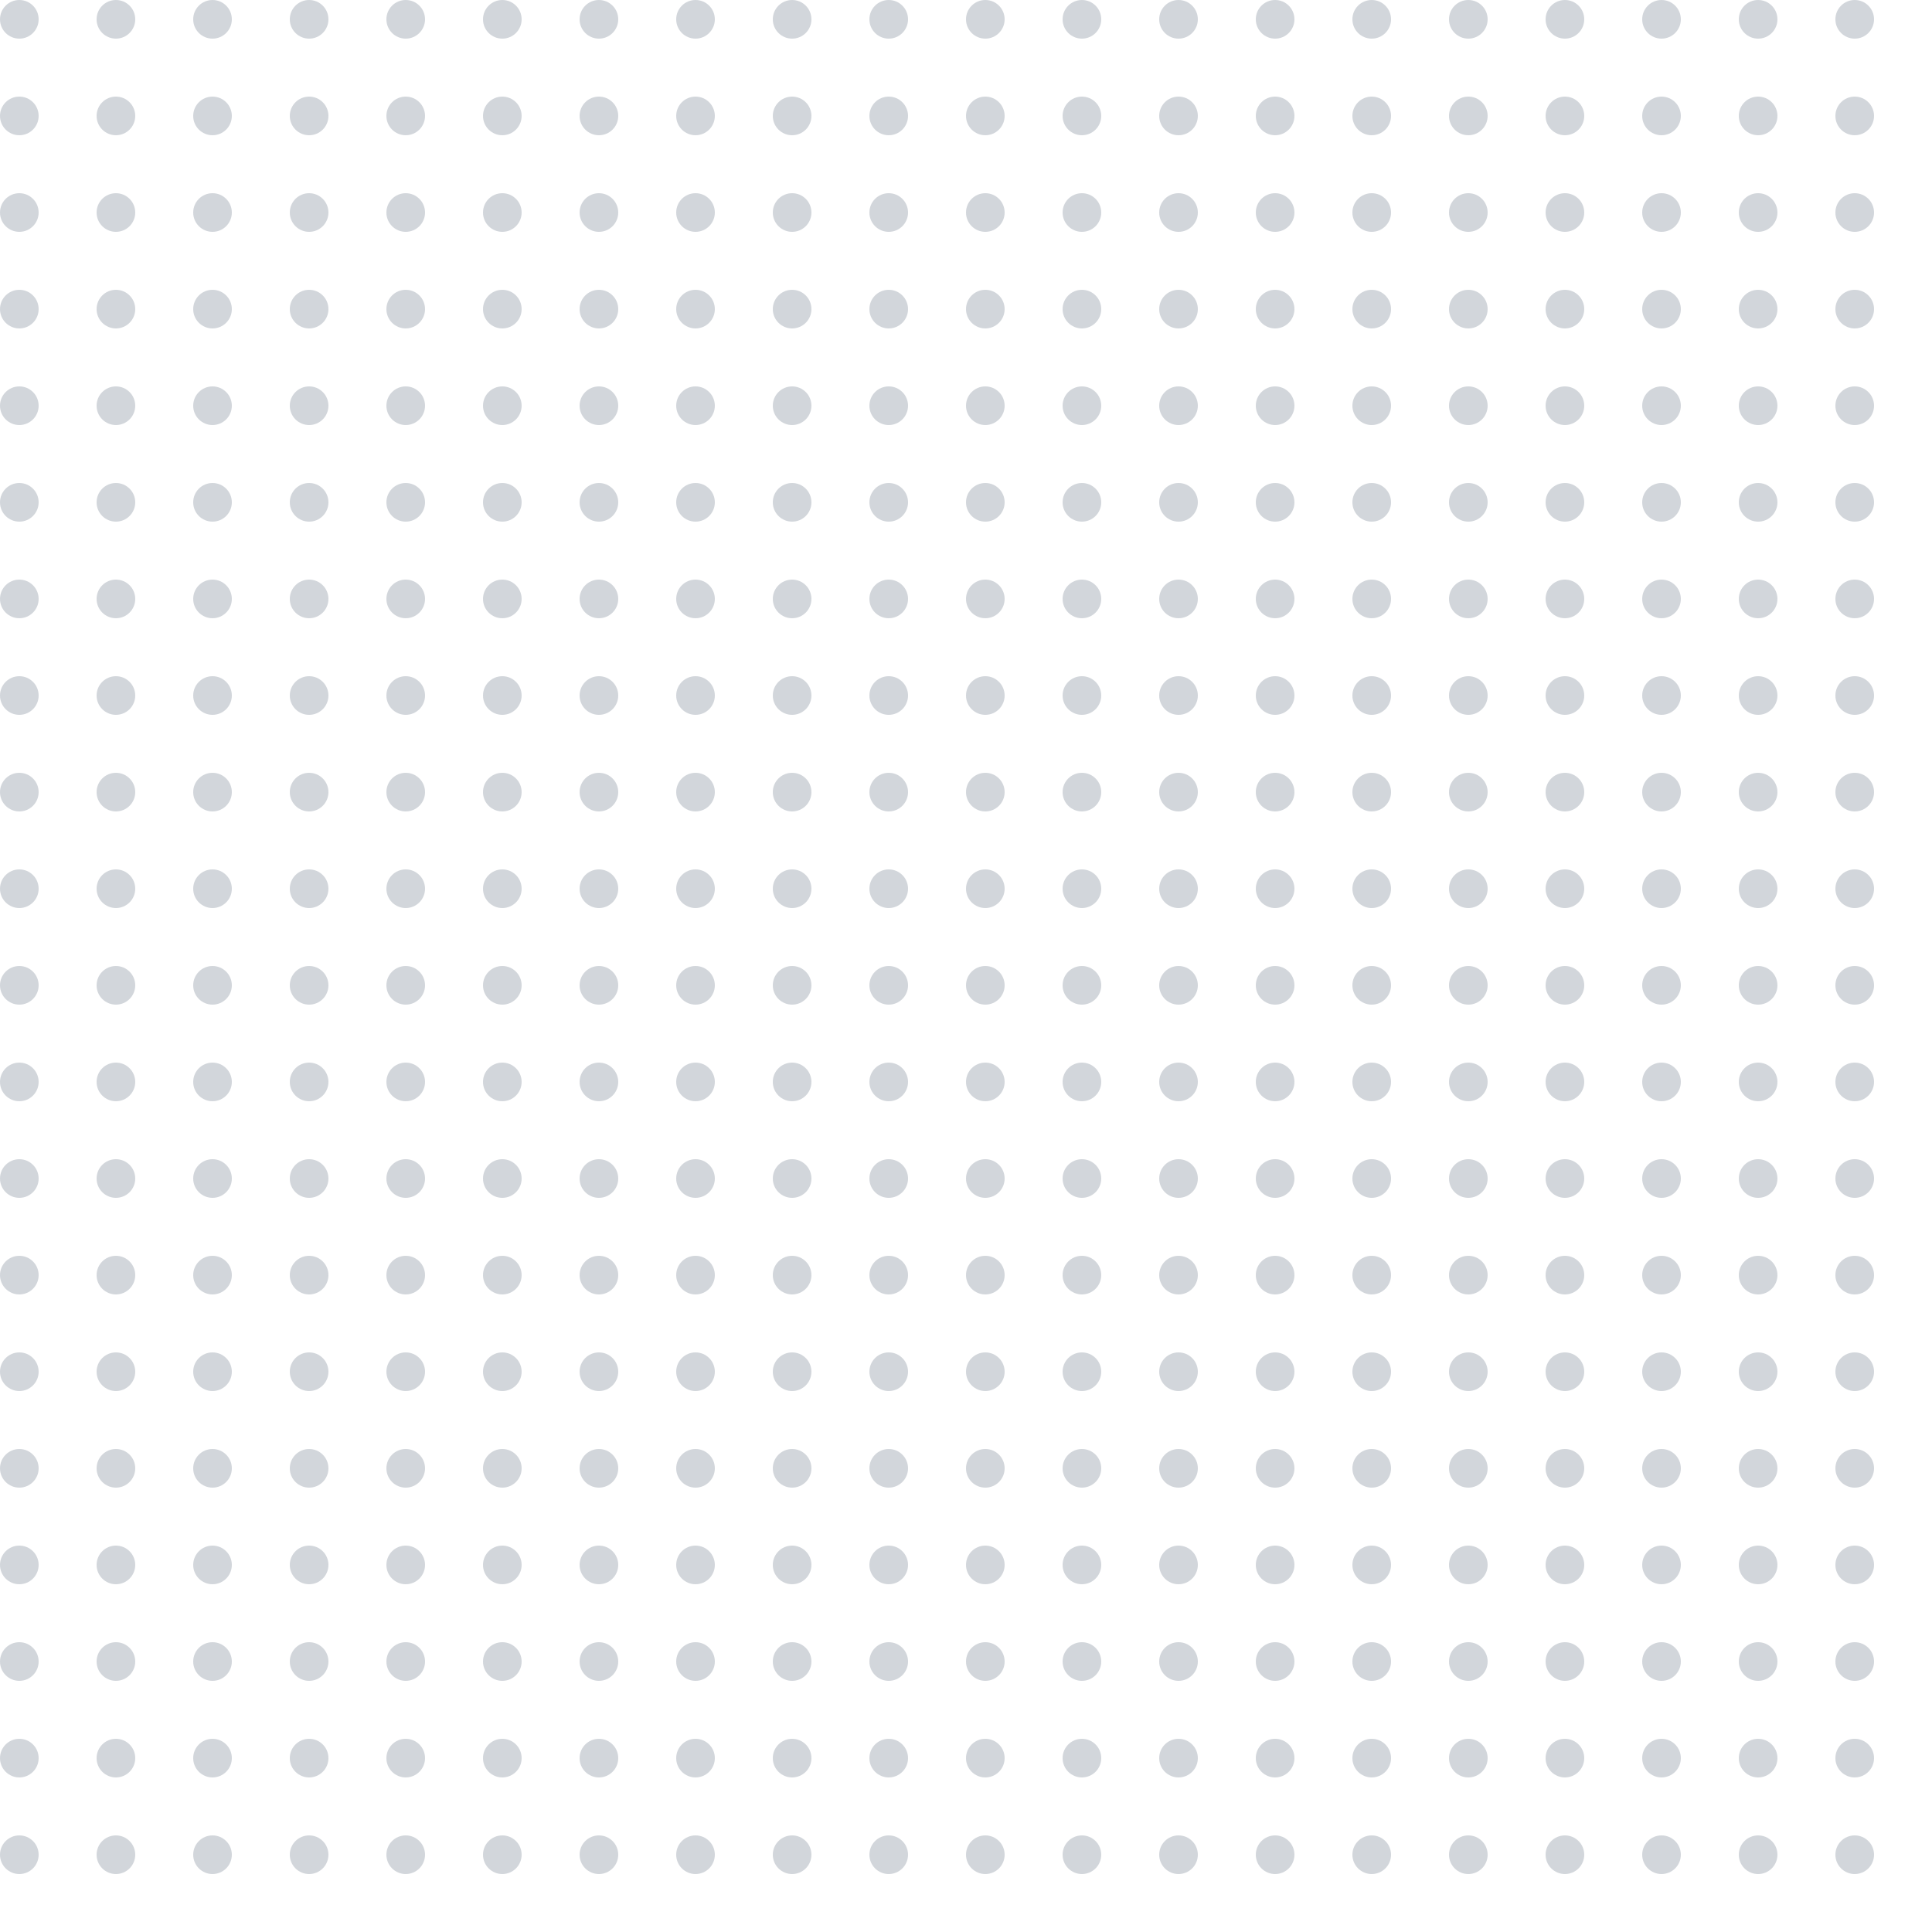 <svg width="200" height="200" viewBox="0 0 200 200" fill="none" xmlns="http://www.w3.org/2000/svg">
<circle cx="2" cy="2" r="2" fill="#D2D6DB"/>
<circle cx="12" cy="2" r="2" fill="#D2D6DB"/>
<circle cx="22" cy="2" r="2" fill="#D2D6DB"/>
<circle cx="32" cy="2" r="2" fill="#D2D6DB"/>
<circle cx="42" cy="2" r="2" fill="#D2D6DB"/>
<circle cx="52" cy="2" r="2" fill="#D2D6DB"/>
<circle cx="62" cy="2" r="2" fill="#D2D6DB"/>
<circle cx="72" cy="2" r="2" fill="#D2D6DB"/>
<circle cx="82" cy="2" r="2" fill="#D2D6DB"/>
<circle cx="92" cy="2" r="2" fill="#D2D6DB"/>
<circle cx="102" cy="2" r="2" fill="#D2D6DB"/>
<circle cx="112" cy="2" r="2" fill="#D2D6DB"/>
<circle cx="122" cy="2" r="2" fill="#D2D6DB"/>
<circle cx="132" cy="2" r="2" fill="#D2D6DB"/>
<circle cx="142" cy="2" r="2" fill="#D2D6DB"/>
<circle cx="152" cy="2" r="2" fill="#D2D6DB"/>
<circle cx="162" cy="2" r="2" fill="#D2D6DB"/>
<circle cx="172" cy="2" r="2" fill="#D2D6DB"/>
<circle cx="182" cy="2" r="2" fill="#D2D6DB"/>
<circle cx="192" cy="2" r="2" fill="#D2D6DB"/>
<circle cx="2" cy="12" r="2" fill="#D2D6DB"/>
<circle cx="12" cy="12" r="2" fill="#D2D6DB"/>
<circle cx="22" cy="12" r="2" fill="#D2D6DB"/>
<circle cx="32" cy="12" r="2" fill="#D2D6DB"/>
<circle cx="42" cy="12" r="2" fill="#D2D6DB"/>
<circle cx="52" cy="12" r="2" fill="#D2D6DB"/>
<circle cx="62" cy="12" r="2" fill="#D2D6DB"/>
<circle cx="72" cy="12" r="2" fill="#D2D6DB"/>
<circle cx="82" cy="12" r="2" fill="#D2D6DB"/>
<circle cx="92" cy="12" r="2" fill="#D2D6DB"/>
<circle cx="102" cy="12" r="2" fill="#D2D6DB"/>
<circle cx="112" cy="12" r="2" fill="#D2D6DB"/>
<circle cx="122" cy="12" r="2" fill="#D2D6DB"/>
<circle cx="132" cy="12" r="2" fill="#D2D6DB"/>
<circle cx="142" cy="12" r="2" fill="#D2D6DB"/>
<circle cx="152" cy="12" r="2" fill="#D2D6DB"/>
<circle cx="162" cy="12" r="2" fill="#D2D6DB"/>
<circle cx="172" cy="12" r="2" fill="#D2D6DB"/>
<circle cx="182" cy="12" r="2" fill="#D2D6DB"/>
<circle cx="192" cy="12" r="2" fill="#D2D6DB"/>
<circle cx="2" cy="22" r="2" fill="#D2D6DB"/>
<circle cx="12" cy="22" r="2" fill="#D2D6DB"/>
<circle cx="22" cy="22" r="2" fill="#D2D6DB"/>
<circle cx="32" cy="22" r="2" fill="#D2D6DB"/>
<circle cx="42" cy="22" r="2" fill="#D2D6DB"/>
<circle cx="52" cy="22" r="2" fill="#D2D6DB"/>
<circle cx="62" cy="22" r="2" fill="#D2D6DB"/>
<circle cx="72" cy="22" r="2" fill="#D2D6DB"/>
<circle cx="82" cy="22" r="2" fill="#D2D6DB"/>
<circle cx="92" cy="22" r="2" fill="#D2D6DB"/>
<circle cx="102" cy="22" r="2" fill="#D2D6DB"/>
<circle cx="112" cy="22" r="2" fill="#D2D6DB"/>
<circle cx="122" cy="22" r="2" fill="#D2D6DB"/>
<circle cx="132" cy="22" r="2" fill="#D2D6DB"/>
<circle cx="142" cy="22" r="2" fill="#D2D6DB"/>
<circle cx="152" cy="22" r="2" fill="#D2D6DB"/>
<circle cx="162" cy="22" r="2" fill="#D2D6DB"/>
<circle cx="172" cy="22" r="2" fill="#D2D6DB"/>
<circle cx="182" cy="22" r="2" fill="#D2D6DB"/>
<circle cx="192" cy="22" r="2" fill="#D2D6DB"/>
<circle cx="2" cy="32" r="2" fill="#D2D6DB"/>
<circle cx="12" cy="32" r="2" fill="#D2D6DB"/>
<circle cx="22" cy="32" r="2" fill="#D2D6DB"/>
<circle cx="32" cy="32" r="2" fill="#D2D6DB"/>
<circle cx="42" cy="32" r="2" fill="#D2D6DB"/>
<circle cx="52" cy="32" r="2" fill="#D2D6DB"/>
<circle cx="62" cy="32" r="2" fill="#D2D6DB"/>
<circle cx="72" cy="32" r="2" fill="#D2D6DB"/>
<circle cx="82" cy="32" r="2" fill="#D2D6DB"/>
<circle cx="92" cy="32" r="2" fill="#D2D6DB"/>
<circle cx="102" cy="32" r="2" fill="#D2D6DB"/>
<circle cx="112" cy="32" r="2" fill="#D2D6DB"/>
<circle cx="122" cy="32" r="2" fill="#D2D6DB"/>
<circle cx="132" cy="32" r="2" fill="#D2D6DB"/>
<circle cx="142" cy="32" r="2" fill="#D2D6DB"/>
<circle cx="152" cy="32" r="2" fill="#D2D6DB"/>
<circle cx="162" cy="32" r="2" fill="#D2D6DB"/>
<circle cx="172" cy="32" r="2" fill="#D2D6DB"/>
<circle cx="182" cy="32" r="2" fill="#D2D6DB"/>
<circle cx="192" cy="32" r="2" fill="#D2D6DB"/>
<circle cx="2" cy="42" r="2" fill="#D2D6DB"/>
<circle cx="12" cy="42" r="2" fill="#D2D6DB"/>
<circle cx="22" cy="42" r="2" fill="#D2D6DB"/>
<circle cx="32" cy="42" r="2" fill="#D2D6DB"/>
<circle cx="42" cy="42" r="2" fill="#D2D6DB"/>
<circle cx="52" cy="42" r="2" fill="#D2D6DB"/>
<circle cx="62" cy="42" r="2" fill="#D2D6DB"/>
<circle cx="72" cy="42" r="2" fill="#D2D6DB"/>
<circle cx="82" cy="42" r="2" fill="#D2D6DB"/>
<circle cx="92" cy="42" r="2" fill="#D2D6DB"/>
<circle cx="102" cy="42" r="2" fill="#D2D6DB"/>
<circle cx="112" cy="42" r="2" fill="#D2D6DB"/>
<circle cx="122" cy="42" r="2" fill="#D2D6DB"/>
<circle cx="132" cy="42" r="2" fill="#D2D6DB"/>
<circle cx="142" cy="42" r="2" fill="#D2D6DB"/>
<circle cx="152" cy="42" r="2" fill="#D2D6DB"/>
<circle cx="162" cy="42" r="2" fill="#D2D6DB"/>
<circle cx="172" cy="42" r="2" fill="#D2D6DB"/>
<circle cx="182" cy="42" r="2" fill="#D2D6DB"/>
<circle cx="192" cy="42" r="2" fill="#D2D6DB"/>
<circle cx="2" cy="52" r="2" fill="#D2D6DB"/>
<circle cx="12" cy="52" r="2" fill="#D2D6DB"/>
<circle cx="22" cy="52" r="2" fill="#D2D6DB"/>
<circle cx="32" cy="52" r="2" fill="#D2D6DB"/>
<circle cx="42" cy="52" r="2" fill="#D2D6DB"/>
<circle cx="52" cy="52" r="2" fill="#D2D6DB"/>
<circle cx="62" cy="52" r="2" fill="#D2D6DB"/>
<circle cx="72" cy="52" r="2" fill="#D2D6DB"/>
<circle cx="82" cy="52" r="2" fill="#D2D6DB"/>
<circle cx="92" cy="52" r="2" fill="#D2D6DB"/>
<circle cx="102" cy="52" r="2" fill="#D2D6DB"/>
<circle cx="112" cy="52" r="2" fill="#D2D6DB"/>
<circle cx="122" cy="52" r="2" fill="#D2D6DB"/>
<circle cx="132" cy="52" r="2" fill="#D2D6DB"/>
<circle cx="142" cy="52" r="2" fill="#D2D6DB"/>
<circle cx="152" cy="52" r="2" fill="#D2D6DB"/>
<circle cx="162" cy="52" r="2" fill="#D2D6DB"/>
<circle cx="172" cy="52" r="2" fill="#D2D6DB"/>
<circle cx="182" cy="52" r="2" fill="#D2D6DB"/>
<circle cx="192" cy="52" r="2" fill="#D2D6DB"/>
<circle cx="2" cy="62" r="2" fill="#D2D6DB"/>
<circle cx="12" cy="62" r="2" fill="#D2D6DB"/>
<circle cx="22" cy="62" r="2" fill="#D2D6DB"/>
<circle cx="32" cy="62" r="2" fill="#D2D6DB"/>
<circle cx="42" cy="62" r="2" fill="#D2D6DB"/>
<circle cx="52" cy="62" r="2" fill="#D2D6DB"/>
<circle cx="62" cy="62" r="2" fill="#D2D6DB"/>
<circle cx="72" cy="62" r="2" fill="#D2D6DB"/>
<circle cx="82" cy="62" r="2" fill="#D2D6DB"/>
<circle cx="92" cy="62" r="2" fill="#D2D6DB"/>
<circle cx="102" cy="62" r="2" fill="#D2D6DB"/>
<circle cx="112" cy="62" r="2" fill="#D2D6DB"/>
<circle cx="122" cy="62" r="2" fill="#D2D6DB"/>
<circle cx="132" cy="62" r="2" fill="#D2D6DB"/>
<circle cx="142" cy="62" r="2" fill="#D2D6DB"/>
<circle cx="152" cy="62" r="2" fill="#D2D6DB"/>
<circle cx="162" cy="62" r="2" fill="#D2D6DB"/>
<circle cx="172" cy="62" r="2" fill="#D2D6DB"/>
<circle cx="182" cy="62" r="2" fill="#D2D6DB"/>
<circle cx="192" cy="62" r="2" fill="#D2D6DB"/>
<circle cx="2" cy="72" r="2" fill="#D2D6DB"/>
<circle cx="12" cy="72" r="2" fill="#D2D6DB"/>
<circle cx="22" cy="72" r="2" fill="#D2D6DB"/>
<circle cx="32" cy="72" r="2" fill="#D2D6DB"/>
<circle cx="42" cy="72" r="2" fill="#D2D6DB"/>
<circle cx="52" cy="72" r="2" fill="#D2D6DB"/>
<circle cx="62" cy="72" r="2" fill="#D2D6DB"/>
<circle cx="72" cy="72" r="2" fill="#D2D6DB"/>
<circle cx="82" cy="72" r="2" fill="#D2D6DB"/>
<circle cx="92" cy="72" r="2" fill="#D2D6DB"/>
<circle cx="102" cy="72" r="2" fill="#D2D6DB"/>
<circle cx="112" cy="72" r="2" fill="#D2D6DB"/>
<circle cx="122" cy="72" r="2" fill="#D2D6DB"/>
<circle cx="132" cy="72" r="2" fill="#D2D6DB"/>
<circle cx="142" cy="72" r="2" fill="#D2D6DB"/>
<circle cx="152" cy="72" r="2" fill="#D2D6DB"/>
<circle cx="162" cy="72" r="2" fill="#D2D6DB"/>
<circle cx="172" cy="72" r="2" fill="#D2D6DB"/>
<circle cx="182" cy="72" r="2" fill="#D2D6DB"/>
<circle cx="192" cy="72" r="2" fill="#D2D6DB"/>
<circle cx="2" cy="82" r="2" fill="#D2D6DB"/>
<circle cx="12" cy="82" r="2" fill="#D2D6DB"/>
<circle cx="22" cy="82" r="2" fill="#D2D6DB"/>
<circle cx="32" cy="82" r="2" fill="#D2D6DB"/>
<circle cx="42" cy="82" r="2" fill="#D2D6DB"/>
<circle cx="52" cy="82" r="2" fill="#D2D6DB"/>
<circle cx="62" cy="82" r="2" fill="#D2D6DB"/>
<circle cx="72" cy="82" r="2" fill="#D2D6DB"/>
<circle cx="82" cy="82" r="2" fill="#D2D6DB"/>
<circle cx="92" cy="82" r="2" fill="#D2D6DB"/>
<circle cx="102" cy="82" r="2" fill="#D2D6DB"/>
<circle cx="112" cy="82" r="2" fill="#D2D6DB"/>
<circle cx="122" cy="82" r="2" fill="#D2D6DB"/>
<circle cx="132" cy="82" r="2" fill="#D2D6DB"/>
<circle cx="142" cy="82" r="2" fill="#D2D6DB"/>
<circle cx="152" cy="82" r="2" fill="#D2D6DB"/>
<circle cx="162" cy="82" r="2" fill="#D2D6DB"/>
<circle cx="172" cy="82" r="2" fill="#D2D6DB"/>
<circle cx="182" cy="82" r="2" fill="#D2D6DB"/>
<circle cx="192" cy="82" r="2" fill="#D2D6DB"/>
<circle cx="2" cy="92" r="2" fill="#D2D6DB"/>
<circle cx="12" cy="92" r="2" fill="#D2D6DB"/>
<circle cx="22" cy="92" r="2" fill="#D2D6DB"/>
<circle cx="32" cy="92" r="2" fill="#D2D6DB"/>
<circle cx="42" cy="92" r="2" fill="#D2D6DB"/>
<circle cx="52" cy="92" r="2" fill="#D2D6DB"/>
<circle cx="62" cy="92" r="2" fill="#D2D6DB"/>
<circle cx="72" cy="92" r="2" fill="#D2D6DB"/>
<circle cx="82" cy="92" r="2" fill="#D2D6DB"/>
<circle cx="92" cy="92" r="2" fill="#D2D6DB"/>
<circle cx="102" cy="92" r="2" fill="#D2D6DB"/>
<circle cx="112" cy="92" r="2" fill="#D2D6DB"/>
<circle cx="122" cy="92" r="2" fill="#D2D6DB"/>
<circle cx="132" cy="92" r="2" fill="#D2D6DB"/>
<circle cx="142" cy="92" r="2" fill="#D2D6DB"/>
<circle cx="152" cy="92" r="2" fill="#D2D6DB"/>
<circle cx="162" cy="92" r="2" fill="#D2D6DB"/>
<circle cx="172" cy="92" r="2" fill="#D2D6DB"/>
<circle cx="182" cy="92" r="2" fill="#D2D6DB"/>
<circle cx="192" cy="92" r="2" fill="#D2D6DB"/>
<circle cx="2" cy="102" r="2" fill="#D2D6DB"/>
<circle cx="12" cy="102" r="2" fill="#D2D6DB"/>
<circle cx="22" cy="102" r="2" fill="#D2D6DB"/>
<circle cx="32" cy="102" r="2" fill="#D2D6DB"/>
<circle cx="42" cy="102" r="2" fill="#D2D6DB"/>
<circle cx="52" cy="102" r="2" fill="#D2D6DB"/>
<circle cx="62" cy="102" r="2" fill="#D2D6DB"/>
<circle cx="72" cy="102" r="2" fill="#D2D6DB"/>
<circle cx="82" cy="102" r="2" fill="#D2D6DB"/>
<circle cx="92" cy="102" r="2" fill="#D2D6DB"/>
<circle cx="102" cy="102" r="2" fill="#D2D6DB"/>
<circle cx="112" cy="102" r="2" fill="#D2D6DB"/>
<circle cx="122" cy="102" r="2" fill="#D2D6DB"/>
<circle cx="132" cy="102" r="2" fill="#D2D6DB"/>
<circle cx="142" cy="102" r="2" fill="#D2D6DB"/>
<circle cx="152" cy="102" r="2" fill="#D2D6DB"/>
<circle cx="162" cy="102" r="2" fill="#D2D6DB"/>
<circle cx="172" cy="102" r="2" fill="#D2D6DB"/>
<circle cx="182" cy="102" r="2" fill="#D2D6DB"/>
<circle cx="192" cy="102" r="2" fill="#D2D6DB"/>
<circle cx="2" cy="112" r="2" fill="#D2D6DB"/>
<circle cx="12" cy="112" r="2" fill="#D2D6DB"/>
<circle cx="22" cy="112" r="2" fill="#D2D6DB"/>
<circle cx="32" cy="112" r="2" fill="#D2D6DB"/>
<circle cx="42" cy="112" r="2" fill="#D2D6DB"/>
<circle cx="52" cy="112" r="2" fill="#D2D6DB"/>
<circle cx="62" cy="112" r="2" fill="#D2D6DB"/>
<circle cx="72" cy="112" r="2" fill="#D2D6DB"/>
<circle cx="82" cy="112" r="2" fill="#D2D6DB"/>
<circle cx="92" cy="112" r="2" fill="#D2D6DB"/>
<circle cx="102" cy="112" r="2" fill="#D2D6DB"/>
<circle cx="112" cy="112" r="2" fill="#D2D6DB"/>
<circle cx="122" cy="112" r="2" fill="#D2D6DB"/>
<circle cx="132" cy="112" r="2" fill="#D2D6DB"/>
<circle cx="142" cy="112" r="2" fill="#D2D6DB"/>
<circle cx="152" cy="112" r="2" fill="#D2D6DB"/>
<circle cx="162" cy="112" r="2" fill="#D2D6DB"/>
<circle cx="172" cy="112" r="2" fill="#D2D6DB"/>
<circle cx="182" cy="112" r="2" fill="#D2D6DB"/>
<circle cx="192" cy="112" r="2" fill="#D2D6DB"/>
<circle cx="2" cy="122" r="2" fill="#D2D6DB"/>
<circle cx="12" cy="122" r="2" fill="#D2D6DB"/>
<circle cx="22" cy="122" r="2" fill="#D2D6DB"/>
<circle cx="32" cy="122" r="2" fill="#D2D6DB"/>
<circle cx="42" cy="122" r="2" fill="#D2D6DB"/>
<circle cx="52" cy="122" r="2" fill="#D2D6DB"/>
<circle cx="62" cy="122" r="2" fill="#D2D6DB"/>
<circle cx="72" cy="122" r="2" fill="#D2D6DB"/>
<circle cx="82" cy="122" r="2" fill="#D2D6DB"/>
<circle cx="92" cy="122" r="2" fill="#D2D6DB"/>
<circle cx="102" cy="122" r="2" fill="#D2D6DB"/>
<circle cx="112" cy="122" r="2" fill="#D2D6DB"/>
<circle cx="122" cy="122" r="2" fill="#D2D6DB"/>
<circle cx="132" cy="122" r="2" fill="#D2D6DB"/>
<circle cx="142" cy="122" r="2" fill="#D2D6DB"/>
<circle cx="152" cy="122" r="2" fill="#D2D6DB"/>
<circle cx="162" cy="122" r="2" fill="#D2D6DB"/>
<circle cx="172" cy="122" r="2" fill="#D2D6DB"/>
<circle cx="182" cy="122" r="2" fill="#D2D6DB"/>
<circle cx="192" cy="122" r="2" fill="#D2D6DB"/>
<circle cx="2" cy="132" r="2" fill="#D2D6DB"/>
<circle cx="12" cy="132" r="2" fill="#D2D6DB"/>
<circle cx="22" cy="132" r="2" fill="#D2D6DB"/>
<circle cx="32" cy="132" r="2" fill="#D2D6DB"/>
<circle cx="42" cy="132" r="2" fill="#D2D6DB"/>
<circle cx="52" cy="132" r="2" fill="#D2D6DB"/>
<circle cx="62" cy="132" r="2" fill="#D2D6DB"/>
<circle cx="72" cy="132" r="2" fill="#D2D6DB"/>
<circle cx="82" cy="132" r="2" fill="#D2D6DB"/>
<circle cx="92" cy="132" r="2" fill="#D2D6DB"/>
<circle cx="102" cy="132" r="2" fill="#D2D6DB"/>
<circle cx="112" cy="132" r="2" fill="#D2D6DB"/>
<circle cx="122" cy="132" r="2" fill="#D2D6DB"/>
<circle cx="132" cy="132" r="2" fill="#D2D6DB"/>
<circle cx="142" cy="132" r="2" fill="#D2D6DB"/>
<circle cx="152" cy="132" r="2" fill="#D2D6DB"/>
<circle cx="162" cy="132" r="2" fill="#D2D6DB"/>
<circle cx="172" cy="132" r="2" fill="#D2D6DB"/>
<circle cx="182" cy="132" r="2" fill="#D2D6DB"/>
<circle cx="192" cy="132" r="2" fill="#D2D6DB"/>
<circle cx="2" cy="142" r="2" fill="#D2D6DB"/>
<circle cx="12" cy="142" r="2" fill="#D2D6DB"/>
<circle cx="22" cy="142" r="2" fill="#D2D6DB"/>
<circle cx="32" cy="142" r="2" fill="#D2D6DB"/>
<circle cx="42" cy="142" r="2" fill="#D2D6DB"/>
<circle cx="52" cy="142" r="2" fill="#D2D6DB"/>
<circle cx="62" cy="142" r="2" fill="#D2D6DB"/>
<circle cx="72" cy="142" r="2" fill="#D2D6DB"/>
<circle cx="82" cy="142" r="2" fill="#D2D6DB"/>
<circle cx="92" cy="142" r="2" fill="#D2D6DB"/>
<circle cx="102" cy="142" r="2" fill="#D2D6DB"/>
<circle cx="112" cy="142" r="2" fill="#D2D6DB"/>
<circle cx="122" cy="142" r="2" fill="#D2D6DB"/>
<circle cx="132" cy="142" r="2" fill="#D2D6DB"/>
<circle cx="142" cy="142" r="2" fill="#D2D6DB"/>
<circle cx="152" cy="142" r="2" fill="#D2D6DB"/>
<circle cx="162" cy="142" r="2" fill="#D2D6DB"/>
<circle cx="172" cy="142" r="2" fill="#D2D6DB"/>
<circle cx="182" cy="142" r="2" fill="#D2D6DB"/>
<circle cx="192" cy="142" r="2" fill="#D2D6DB"/>
<circle cx="2" cy="152" r="2" fill="#D2D6DB"/>
<circle cx="12" cy="152" r="2" fill="#D2D6DB"/>
<circle cx="22" cy="152" r="2" fill="#D2D6DB"/>
<circle cx="32" cy="152" r="2" fill="#D2D6DB"/>
<circle cx="42" cy="152" r="2" fill="#D2D6DB"/>
<circle cx="52" cy="152" r="2" fill="#D2D6DB"/>
<circle cx="62" cy="152" r="2" fill="#D2D6DB"/>
<circle cx="72" cy="152" r="2" fill="#D2D6DB"/>
<circle cx="82" cy="152" r="2" fill="#D2D6DB"/>
<circle cx="92" cy="152" r="2" fill="#D2D6DB"/>
<circle cx="102" cy="152" r="2" fill="#D2D6DB"/>
<circle cx="112" cy="152" r="2" fill="#D2D6DB"/>
<circle cx="122" cy="152" r="2" fill="#D2D6DB"/>
<circle cx="132" cy="152" r="2" fill="#D2D6DB"/>
<circle cx="142" cy="152" r="2" fill="#D2D6DB"/>
<circle cx="152" cy="152" r="2" fill="#D2D6DB"/>
<circle cx="162" cy="152" r="2" fill="#D2D6DB"/>
<circle cx="172" cy="152" r="2" fill="#D2D6DB"/>
<circle cx="182" cy="152" r="2" fill="#D2D6DB"/>
<circle cx="192" cy="152" r="2" fill="#D2D6DB"/>
<circle cx="2" cy="162" r="2" fill="#D2D6DB"/>
<circle cx="12" cy="162" r="2" fill="#D2D6DB"/>
<circle cx="22" cy="162" r="2" fill="#D2D6DB"/>
<circle cx="32" cy="162" r="2" fill="#D2D6DB"/>
<circle cx="42" cy="162" r="2" fill="#D2D6DB"/>
<circle cx="52" cy="162" r="2" fill="#D2D6DB"/>
<circle cx="62" cy="162" r="2" fill="#D2D6DB"/>
<circle cx="72" cy="162" r="2" fill="#D2D6DB"/>
<circle cx="82" cy="162" r="2" fill="#D2D6DB"/>
<circle cx="92" cy="162" r="2" fill="#D2D6DB"/>
<circle cx="102" cy="162" r="2" fill="#D2D6DB"/>
<circle cx="112" cy="162" r="2" fill="#D2D6DB"/>
<circle cx="122" cy="162" r="2" fill="#D2D6DB"/>
<circle cx="132" cy="162" r="2" fill="#D2D6DB"/>
<circle cx="142" cy="162" r="2" fill="#D2D6DB"/>
<circle cx="152" cy="162" r="2" fill="#D2D6DB"/>
<circle cx="162" cy="162" r="2" fill="#D2D6DB"/>
<circle cx="172" cy="162" r="2" fill="#D2D6DB"/>
<circle cx="182" cy="162" r="2" fill="#D2D6DB"/>
<circle cx="192" cy="162" r="2" fill="#D2D6DB"/>
<circle cx="2" cy="172" r="2" fill="#D2D6DB"/>
<circle cx="12" cy="172" r="2" fill="#D2D6DB"/>
<circle cx="22" cy="172" r="2" fill="#D2D6DB"/>
<circle cx="32" cy="172" r="2" fill="#D2D6DB"/>
<circle cx="42" cy="172" r="2" fill="#D2D6DB"/>
<circle cx="52" cy="172" r="2" fill="#D2D6DB"/>
<circle cx="62" cy="172" r="2" fill="#D2D6DB"/>
<circle cx="72" cy="172" r="2" fill="#D2D6DB"/>
<circle cx="82" cy="172" r="2" fill="#D2D6DB"/>
<circle cx="92" cy="172" r="2" fill="#D2D6DB"/>
<circle cx="102" cy="172" r="2" fill="#D2D6DB"/>
<circle cx="112" cy="172" r="2" fill="#D2D6DB"/>
<circle cx="122" cy="172" r="2" fill="#D2D6DB"/>
<circle cx="132" cy="172" r="2" fill="#D2D6DB"/>
<circle cx="142" cy="172" r="2" fill="#D2D6DB"/>
<circle cx="152" cy="172" r="2" fill="#D2D6DB"/>
<circle cx="162" cy="172" r="2" fill="#D2D6DB"/>
<circle cx="172" cy="172" r="2" fill="#D2D6DB"/>
<circle cx="182" cy="172" r="2" fill="#D2D6DB"/>
<circle cx="192" cy="172" r="2" fill="#D2D6DB"/>
<circle cx="2" cy="182" r="2" fill="#D2D6DB"/>
<circle cx="12" cy="182" r="2" fill="#D2D6DB"/>
<circle cx="22" cy="182" r="2" fill="#D2D6DB"/>
<circle cx="32" cy="182" r="2" fill="#D2D6DB"/>
<circle cx="42" cy="182" r="2" fill="#D2D6DB"/>
<circle cx="52" cy="182" r="2" fill="#D2D6DB"/>
<circle cx="62" cy="182" r="2" fill="#D2D6DB"/>
<circle cx="72" cy="182" r="2" fill="#D2D6DB"/>
<circle cx="82" cy="182" r="2" fill="#D2D6DB"/>
<circle cx="92" cy="182" r="2" fill="#D2D6DB"/>
<circle cx="102" cy="182" r="2" fill="#D2D6DB"/>
<circle cx="112" cy="182" r="2" fill="#D2D6DB"/>
<circle cx="122" cy="182" r="2" fill="#D2D6DB"/>
<circle cx="132" cy="182" r="2" fill="#D2D6DB"/>
<circle cx="142" cy="182" r="2" fill="#D2D6DB"/>
<circle cx="152" cy="182" r="2" fill="#D2D6DB"/>
<circle cx="162" cy="182" r="2" fill="#D2D6DB"/>
<circle cx="172" cy="182" r="2" fill="#D2D6DB"/>
<circle cx="182" cy="182" r="2" fill="#D2D6DB"/>
<circle cx="192" cy="182" r="2" fill="#D2D6DB"/>
<circle cx="2" cy="192" r="2" fill="#D2D6DB"/>
<circle cx="12" cy="192" r="2" fill="#D2D6DB"/>
<circle cx="22" cy="192" r="2" fill="#D2D6DB"/>
<circle cx="32" cy="192" r="2" fill="#D2D6DB"/>
<circle cx="42" cy="192" r="2" fill="#D2D6DB"/>
<circle cx="52" cy="192" r="2" fill="#D2D6DB"/>
<circle cx="62" cy="192" r="2" fill="#D2D6DB"/>
<circle cx="72" cy="192" r="2" fill="#D2D6DB"/>
<circle cx="82" cy="192" r="2" fill="#D2D6DB"/>
<circle cx="92" cy="192" r="2" fill="#D2D6DB"/>
<circle cx="102" cy="192" r="2" fill="#D2D6DB"/>
<circle cx="112" cy="192" r="2" fill="#D2D6DB"/>
<circle cx="122" cy="192" r="2" fill="#D2D6DB"/>
<circle cx="132" cy="192" r="2" fill="#D2D6DB"/>
<circle cx="142" cy="192" r="2" fill="#D2D6DB"/>
<circle cx="152" cy="192" r="2" fill="#D2D6DB"/>
<circle cx="162" cy="192" r="2" fill="#D2D6DB"/>
<circle cx="172" cy="192" r="2" fill="#D2D6DB"/>
<circle cx="182" cy="192" r="2" fill="#D2D6DB"/>
<circle cx="192" cy="192" r="2" fill="#D2D6DB"/>
</svg>
